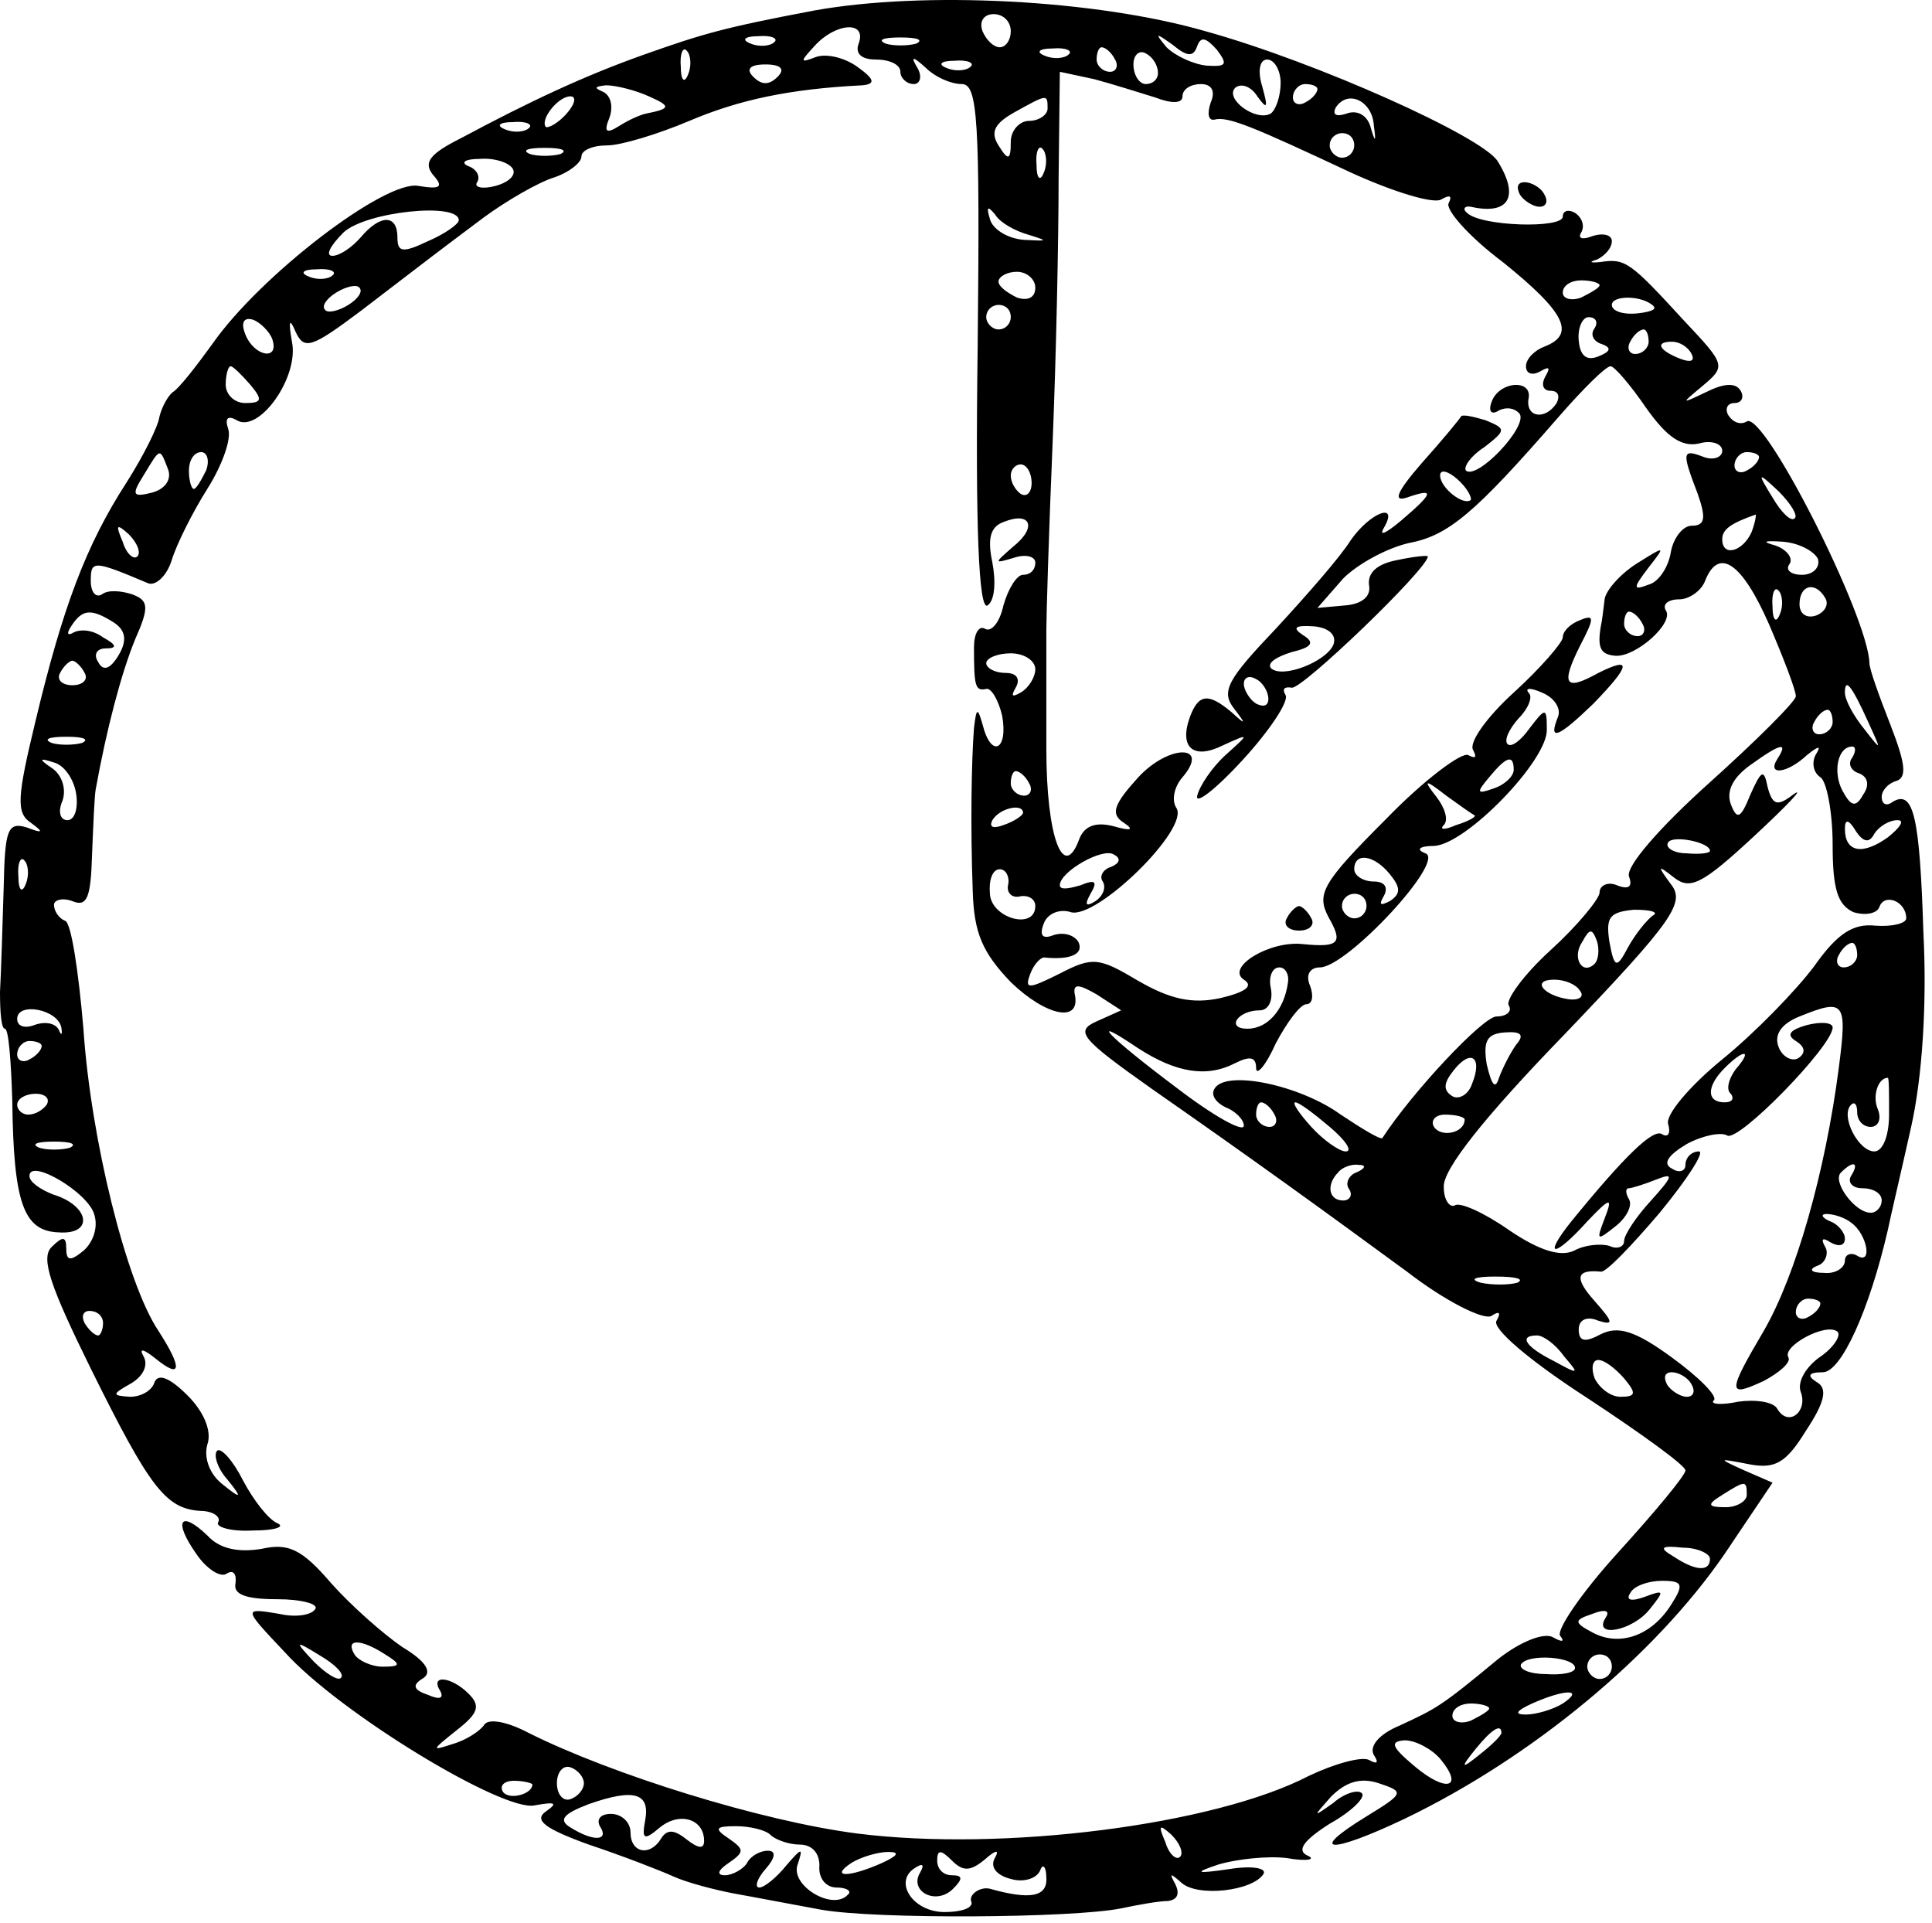 <svg width="210" height="209" viewBox="0 0 210 209" fill="none" xmlns="http://www.w3.org/2000/svg">
<path d="M88.533 1.137C78.667 3.003 76.4 3.67 70 5.936C63.6 8.203 57.6 11.003 50.133 15.003C46.667 16.736 46 17.67 47.067 19.003C48.267 20.337 47.867 20.603 45.467 20.203C41.867 19.537 28.267 29.936 23.067 37.403C21.333 39.803 19.467 42.203 18.8 42.603C18.267 43.003 17.6 44.203 17.333 45.27C17.2 46.337 15.6 49.536 13.733 52.47C9.333 59.27 6.8 66.07 3.867 78.337C1.867 86.603 1.733 88.337 3.333 89.403C4.8 90.47 4.667 90.603 2.933 89.936C0.8 89.27 0.533 90.203 0.4 96.47C0.267 100.47 0.133 105.537 0 107.803C0 109.937 0.133 111.803 0.533 111.803C0.933 111.803 1.2 115.27 1.333 119.537C1.467 130.737 2.533 133.803 6.4 133.937C10.267 134.203 9.733 131.003 5.733 129.803C4.4 129.27 3.2 128.47 3.2 127.803C3.2 125.803 9.733 129.67 10.267 132.07C10.667 133.403 10.133 135.003 9.067 135.937C7.6 137.137 7.2 137.003 7.2 135.67C7.2 134.337 6.8 134.337 5.6 135.537C4.4 136.737 5.467 139.803 9.867 148.737C16.267 161.67 18 163.937 21.733 164.203C23.2 164.203 24 164.87 23.733 165.403C23.333 165.937 25.067 166.47 27.467 166.337C29.867 166.337 31.067 165.937 30.133 165.537C29.2 165.137 27.6 163.137 26.4 160.87C25.333 158.737 24 157.27 23.6 157.67C23.2 158.07 23.6 159.537 24.667 160.737C26.4 162.87 26.267 163.003 24.133 161.27C22.8 160.203 22.133 158.47 22.533 157.003C23.067 155.537 22.133 153.403 20.4 151.67C18.4 149.67 17.2 149.27 16.8 150.203C16.533 151.137 15.333 151.803 14.133 151.803C12.133 151.67 12.133 151.537 14.267 150.337C15.6 149.537 16.133 148.337 15.6 147.403C15.067 146.47 15.6 146.603 16.933 147.67C19.733 149.937 19.867 148.737 17.2 144.603C13.733 139.403 9.867 123.803 9.067 111.803C8.533 105.537 7.733 100.203 7.067 100.07C6.4 99.803 5.867 99.003 5.867 98.337C5.867 97.803 6.8 97.537 7.867 97.936C9.467 98.603 9.867 97.537 10 93.003C10.133 89.803 10.267 86.47 10.4 85.803C11.6 79.136 13.2 73.136 14.667 69.537C16.267 65.936 16.133 65.27 14.4 64.603C13.2 64.203 11.733 64.07 11.067 64.603C10.4 65.003 9.867 64.337 9.867 63.136C9.867 60.87 10.133 60.87 16.133 63.403C16.933 63.67 18.133 62.603 18.667 60.87C19.2 59.136 20.933 55.67 22.533 53.136C24.133 50.603 25.2 47.67 24.8 46.603C24.4 45.403 24.8 45.136 25.733 45.67C28.133 47.136 32.533 41.003 31.733 37.136C31.333 34.87 31.467 34.47 32.133 36.07C33.067 38.07 33.867 37.803 39.2 33.803C47.2 27.67 47.2 27.67 52.533 23.67C55.067 21.803 58.533 19.803 60.267 19.27C61.867 18.736 63.2 17.67 63.2 17.003C63.2 16.337 64.4 15.803 66 15.803C67.467 15.803 71.467 14.603 74.933 13.136C80.267 10.87 85.733 9.67 93.733 9.27C95.2 9.136 95.067 8.603 93.2 7.27C91.733 6.203 89.733 5.803 88.667 6.203C86.933 6.87 86.933 6.737 88.533 5.003C90.8 2.47 94.267 2.203 93.333 4.737C92.933 5.803 93.6 6.47 95.2 6.47C96.667 6.47 97.867 7.003 97.867 7.803C97.867 8.47 98.533 9.136 99.333 9.136C100 9.136 100.267 8.336 99.733 7.403C98.933 6.07 99.2 6.07 100.667 7.403C101.6 8.336 103.333 9.136 104.533 9.136C106.267 9.136 106.533 12.736 106.267 37.803C106 57.536 106.4 66.337 107.333 65.803C108.133 65.27 108.267 63.27 107.867 61.136C107.333 58.603 107.6 57.27 109.067 56.736C112 55.536 112.8 57.27 110.133 59.403C108 61.27 108 61.27 110.267 60.603C111.467 60.203 112.533 60.47 112.533 61.136C112.533 61.937 112 62.47 111.2 62.47C110.533 62.47 109.6 63.937 109.067 65.803C108.667 67.67 107.733 68.737 107.067 68.337C106.4 67.936 105.867 68.87 105.867 70.337C105.867 74.603 106 75.136 107.2 74.87C107.733 74.737 108.533 76.07 108.933 77.803C109.6 81.537 107.733 82.47 106.8 78.737C106.267 76.87 106.133 76.87 105.867 79.136C105.6 82.603 105.467 89.67 105.733 96.87C105.867 101.403 106.8 103.537 109.867 106.737C113.733 110.47 117.6 111.27 116.8 107.937C116.667 106.87 117.333 107.003 119.2 108.07L121.867 109.803L119.2 111.003C116.8 112.07 117.467 112.87 125.2 118.337C136.667 126.337 143.467 131.27 152.933 138.203C157.067 141.403 161.333 143.537 162.133 143.003C162.933 142.47 163.2 142.603 162.667 143.537C162.133 144.337 166.133 147.803 172.533 151.937C178.4 155.803 183.2 159.27 183.2 159.803C183.2 160.337 179.867 164.337 175.867 168.737C171.867 173.137 169.067 177.27 169.6 177.803C170.133 178.47 169.733 178.47 168.8 177.937C167.867 177.403 165.333 178.337 162.8 180.337C156.533 185.537 156.133 185.67 152.133 187.537C149.867 188.47 148.8 189.803 149.333 190.737C149.867 191.537 149.733 191.803 148.8 191.27C148 190.87 145.067 191.67 142.267 193.003C132 198.336 109.067 201.27 93.2 199.27C82.8 197.936 66.533 192.87 57.467 188.337C55.2 187.137 53.2 186.737 52.667 187.403C52.267 188.07 50.667 189.137 49.2 189.537C46.8 190.337 46.933 190.203 49.6 188.07C52 186.203 52.267 185.403 50.933 184.07C49.067 182.203 46.667 181.937 47.867 183.803C48.267 184.603 47.733 184.737 46.533 184.203C44.933 183.67 44.8 183.137 45.867 182.47C47.067 181.803 46.4 180.603 43.733 179.003C41.6 177.537 38.133 174.47 36 172.07C32.8 168.337 31.333 167.67 28.4 168.337C25.867 168.737 23.867 168.337 22.533 166.87C19.6 164.07 18.8 165.27 21.333 168.87C22.4 170.47 24 171.537 24.667 171.003C25.333 170.603 25.733 171.003 25.6 172.07C25.333 173.27 26.667 173.803 30.133 173.803C32.8 173.803 34.667 174.337 34.267 174.87C33.867 175.537 32.133 175.803 30.4 175.403C26.4 174.737 26.4 174.737 30.933 179.537C36.933 186.203 54.8 197.003 58.133 196.203C60.4 195.803 60.667 195.936 59.333 196.87C58 197.803 59.2 198.736 64 200.47C67.6 201.67 71.733 203.27 73.2 203.936C74.667 204.603 77.733 205.403 79.867 205.803C82.133 206.203 86.267 207.003 89.2 207.536C95.067 208.603 116.533 208.47 121.867 207.403C123.733 207.003 126 206.603 126.933 206.603C128 206.47 128.267 205.803 127.733 204.736C127.067 203.536 127.2 203.536 128.4 204.603C130.133 206.203 136.133 205.536 137.333 203.67C137.733 203.003 136 202.736 133.6 203.136C129.867 203.67 129.733 203.536 132.533 202.603C134.4 202.07 137.733 201.67 139.867 201.936C142.133 202.336 143.067 202.07 142.133 201.67C140.933 201.136 141.6 200.07 144.533 198.203C146.933 196.87 148.533 195.27 148 194.87C147.6 194.47 146.133 194.87 144.933 195.936C142.667 197.536 142.667 197.536 144.667 195.27C146.267 193.67 147.867 193.136 149.867 193.803C152.667 194.736 152.667 194.87 148.533 197.403C142 201.403 144.533 201.536 152.667 197.67C166.533 191.003 179.867 179.937 187.467 168.87L192.667 161.137L189.6 159.803C186.667 158.47 186.667 158.47 190.133 159.137C192.933 159.67 194.133 159.003 196.267 155.537C198.4 152.337 198.667 150.87 197.467 150.203C196.4 149.537 196.533 149.137 198.133 149.137C200.133 149.137 203.2 142.337 205.2 133.67C205.467 132.337 206.667 127.27 207.733 122.47C208.933 117.137 209.467 109.137 209.067 101.403C208.667 88.737 208 85.803 205.733 87.136C205.067 87.67 204.533 87.403 204.533 86.603C204.533 85.936 205.2 85.136 206.133 84.87C207.333 84.47 207.067 82.87 205.467 78.737C204.267 75.67 203.2 72.737 203.2 72.07C203.067 67.003 191.733 44.603 189.867 45.803C189.2 46.203 188.4 45.937 187.867 45.136C187.467 44.47 187.733 43.803 188.533 43.803C189.333 43.803 189.6 43.136 189.2 42.47C188.667 41.536 187.333 41.67 185.467 42.603C182.667 43.937 182.667 43.937 185.067 41.937C187.6 39.803 187.6 39.67 183.067 34.87C177.2 28.47 176.667 28.07 174 28.47C172.8 28.603 172.667 28.47 173.6 28.203C174.4 27.803 175.2 27.003 175.2 26.203C175.2 25.537 174.267 25.27 173.067 25.67C172 26.07 171.467 25.936 171.867 25.27C172.267 24.603 172 23.67 171.2 23.137C170.533 22.736 169.867 22.87 169.867 23.537C169.867 24.87 160.933 24.603 159.467 23.137C158.933 22.736 159.2 22.337 159.867 22.47C164 23.403 165.2 21.403 162.8 17.537C161.2 14.87 143.067 6.737 131.067 3.403C119.067 -0.063 100.4 -0.997 88.533 1.137ZM109.867 3.403C109.867 4.337 109.333 5.136 108.667 5.136C108 5.136 107.2 4.337 106.8 3.403C106.4 2.337 106.933 1.536 108 1.536C109.067 1.536 109.867 2.337 109.867 3.403ZM84.133 4.603C83.733 5.003 82.533 5.136 81.6 4.737C80.533 4.337 80.933 3.937 82.4 3.937C83.867 3.803 84.667 4.203 84.133 4.603ZM99.6 4.737C98.667 5.003 97.067 5.003 96.267 4.737C95.333 4.337 96 4.07 97.867 4.07C99.733 4.07 100.4 4.337 99.6 4.737ZM130.133 5.003C130.533 3.937 131.067 4.07 132.267 5.403C133.467 7.003 133.333 7.27 131.2 7.136C129.733 7.003 127.733 6.07 126.8 5.136C125.467 3.537 125.6 3.537 127.467 4.87C129.067 6.203 129.733 6.203 130.133 5.003ZM74.8 8.07C74.4 9.136 74 8.736 74 7.27C73.867 5.803 74.267 5.003 74.667 5.537C75.067 5.936 75.2 7.136 74.8 8.07ZM116.133 5.936C115.733 6.337 114.533 6.47 113.6 6.07C112.533 5.67 112.933 5.27 114.4 5.27C115.867 5.136 116.667 5.537 116.133 5.936ZM121.2 6.47C121.6 7.136 121.333 7.803 120.667 7.803C119.867 7.803 119.2 7.136 119.2 6.47C119.2 5.67 119.467 5.136 119.733 5.136C120.133 5.136 120.8 5.67 121.2 6.47ZM125.867 7.936C125.867 8.603 125.333 9.136 124.533 9.136C123.867 9.136 123.2 8.203 123.2 7.003C123.2 5.936 123.867 5.403 124.533 5.803C125.333 6.203 125.867 7.136 125.867 7.936ZM84.533 8.336C83.6 9.27 82.8 9.27 81.867 8.336C81.067 7.537 81.467 7.003 83.2 7.003C84.933 7.003 85.333 7.537 84.533 8.336ZM105.467 7.27C105.067 7.67 103.867 7.803 102.933 7.403C101.867 7.003 102.267 6.603 103.733 6.603C105.2 6.47 106 6.87 105.467 7.27ZM139.2 9.003C139.2 10.47 138.667 11.937 138.133 12.336C136.533 13.27 133.067 10.736 134.267 9.537C134.933 9.003 136 9.403 136.667 10.47C137.733 11.937 137.867 11.803 137.2 9.403C136.667 7.67 136.933 6.47 137.733 6.47C138.533 6.47 139.2 7.67 139.2 9.003ZM125.6 10.603C127.333 11.27 128.533 11.27 128.533 10.47C128.533 9.67 129.467 9.136 130.533 9.136C131.733 9.136 132.133 9.937 131.6 11.136C131.2 12.336 131.333 13.136 132 13.003C133.467 12.603 136.267 13.803 146.8 18.736C151.467 20.87 155.867 22.203 156.667 21.67C157.6 21.137 157.867 21.27 157.467 22.07C157.067 22.736 159.6 25.67 163.333 28.47C170.133 33.937 171.333 36.337 167.867 37.67C166.8 38.07 165.867 39.003 165.867 39.803C165.867 40.603 166.533 40.87 167.467 40.337C168.4 39.803 168.533 39.937 168 40.87C167.467 41.803 167.733 42.47 168.533 42.47C169.333 42.47 169.6 43.003 169.2 43.803C168 45.67 165.867 45.403 166.133 43.403C166.667 41.136 162.933 41.403 162.133 43.67C161.733 44.736 162.133 45.136 162.933 44.603C163.733 44.203 164.667 44.337 165.2 45.003C166 46.47 160.533 52.203 159.333 51.136C159.067 50.736 159.867 49.536 161.333 48.603C163.733 46.736 163.733 46.603 161.467 45.67C160.133 45.27 158.933 45.003 158.8 45.27C158.667 45.536 156.8 47.803 154.533 50.337C151.867 53.403 151.333 54.603 152.933 54.07C156 53.003 155.867 53.536 152.267 56.603C150.667 57.937 149.867 58.337 150.4 57.403C152.133 54.47 148.933 55.67 146.8 58.736C145.733 60.47 142 64.737 138.667 68.337C133.467 73.803 132.667 75.136 134.133 77.003C135.467 78.737 135.467 78.87 133.867 77.403C131.333 75.27 130.267 75.403 129.333 77.936C128.133 81.27 129.733 82.603 132.933 81.003C135.867 79.67 135.867 79.67 133.2 82.07C131.733 83.403 130.4 85.403 130.133 86.47C129.867 87.537 132.133 85.803 135.067 82.603C138 79.403 140.133 76.203 139.733 75.537C139.333 74.87 139.6 74.603 140.4 74.737C141.467 75.003 155.2 61.803 155.2 60.47C155.2 60.337 153.733 60.47 151.867 60.87C149.733 61.27 148.667 62.203 148.8 63.536C149.067 64.737 148.133 65.67 146.133 65.803L143.2 66.07L146 62.87C147.6 61.27 150.8 59.536 153.2 59.003C157.467 58.203 160.4 55.67 169.333 45.403C172 42.337 174.533 39.803 175.067 39.803C175.467 39.803 177.2 41.803 178.933 44.337C181.2 47.536 182.8 48.603 184.667 48.203C186 47.803 187.2 48.203 187.2 49.003C187.2 49.67 186.267 50.07 185.2 49.67C182.8 48.736 182.8 49.136 184.533 53.67C185.467 56.337 185.333 57.136 183.867 57.136C182.933 57.136 181.867 58.47 181.6 60.07C181.333 61.67 180.267 63.27 179.2 63.536C177.467 64.203 177.467 63.937 179.2 61.67C181.067 59.27 181.067 59.27 177.867 61.27C176 62.47 174.4 64.337 174.4 65.27C174.267 66.337 174.133 67.537 174 68.07C173.6 70.47 174 71.136 175.6 71.27C177.867 71.403 182 67.67 181.067 66.337C180.667 65.67 181.333 65.136 182.533 65.136C183.6 65.136 184.933 64.203 185.333 63.136C186.8 59.403 189.333 61.136 192.267 67.803C193.867 71.537 195.2 75.003 195.2 75.67C195.2 76.203 190.933 80.47 185.733 85.136C180.4 89.936 176.667 94.203 177.067 95.27C177.467 96.337 177.067 96.737 175.733 96.203C174.8 95.803 173.867 96.203 173.867 97.003C173.867 97.67 171.467 100.603 168.533 103.27C165.6 105.937 163.6 108.737 164 109.27C164.4 109.937 163.733 110.47 162.667 110.47C161.2 110.47 153.467 118.737 150.267 123.67C150.133 123.937 148.133 122.737 145.733 121.137C141.333 117.937 133.2 116.203 132 118.337C131.6 119.003 132.133 119.803 133.2 120.337C134.267 120.737 135.2 121.67 135.2 122.337C135.2 123.137 131.867 121.27 127.867 118.203C120.4 112.603 118 110.07 123.733 113.937C127.867 116.603 131.2 117.137 134.267 115.537C135.867 114.737 136.533 114.87 136.533 116.07C136.533 117.003 137.6 115.803 138.667 113.403C139.867 111.137 141.333 109.137 142 109.137C142.667 109.137 142.8 108.203 142.4 107.137C141.867 105.937 142.4 105.137 143.467 105.137C146.4 105.137 157.2 93.537 154.933 92.737C153.867 92.337 154.267 91.936 155.867 91.936C159.333 91.803 168.267 82.603 168.133 79.27C168.133 76.87 168 76.87 166.267 79.136C165.333 80.47 164.267 81.27 163.867 80.87C163.467 80.47 164 79.27 165.067 78.07C166.133 77.003 166.667 75.67 166.133 75.27C165.733 74.737 166.4 74.737 167.6 75.27C168.933 75.803 169.733 77.003 169.333 77.936C168.267 80.603 169.333 80.203 173.2 76.47C177.2 72.337 177.467 71.27 173.733 73.136C170.133 75.136 169.6 74.47 171.733 70.203C173.333 67.136 173.333 66.737 171.733 67.403C170.667 67.803 169.867 68.603 169.867 69.27C169.867 69.803 167.467 72.603 164.533 75.27C161.6 77.936 159.6 80.737 160.133 81.537C160.533 82.337 160.4 82.47 159.6 82.07C158.933 81.67 154.8 84.737 150.667 89.003C143.733 95.936 143.067 97.136 144.4 99.67C146 102.47 145.6 103.003 141.6 102.603C138 102.203 133.2 105.137 135.2 106.47C136.267 107.137 135.467 107.803 132.667 108.47C129.6 109.137 127.2 108.603 123.733 106.603C119.467 104.07 118.8 103.937 115.2 105.803C111.733 107.537 111.333 107.537 112 105.803C112.4 104.737 113.2 103.937 113.6 104.07C116.4 104.337 117.867 103.67 117.2 102.337C116.667 101.537 115.467 101.27 114.4 101.67C113.333 102.07 112.933 101.67 113.467 100.337C113.867 99.27 115.2 98.737 116.4 99.136C119.2 99.936 129.333 90.07 127.867 87.803C127.333 87.003 127.6 85.537 128.533 84.47C131.6 80.87 127.067 80.87 123.733 84.47C121.067 87.403 120.667 88.47 122.133 89.403C123.333 90.203 122.933 90.337 121.067 89.803C119.067 89.27 117.867 89.803 117.333 91.136C115.6 95.936 113.733 91.003 113.733 81.403C113.733 75.803 113.733 69.936 113.733 68.47C113.733 67.003 114 57.937 114.4 48.47C114.8 38.87 115.067 25.936 115.067 19.403L115.2 7.803L118.933 8.603C120.933 9.136 123.867 10.07 125.6 10.603ZM70.533 10.47C72.933 11.537 72.933 11.803 70.267 12.336C69.6 12.47 68.4 13.003 67.333 13.67C65.867 14.603 65.6 14.336 66.267 12.736C66.667 11.537 66.4 10.336 65.467 9.937C64.533 9.537 64.667 9.403 65.867 9.27C66.933 9.27 69.067 9.803 70.533 10.47ZM143.2 9.67C143.2 10.07 142.667 10.736 141.867 11.136C141.2 11.537 140.533 11.27 140.533 10.603C140.533 9.803 141.2 9.136 141.867 9.136C142.667 9.136 143.2 9.403 143.2 9.67ZM61.6 12.336C60.667 13.403 59.6 13.937 59.333 13.803C58.667 13.003 60.667 10.47 62 10.47C62.667 10.47 62.533 11.27 61.6 12.336ZM113.867 11.803C113.867 12.47 112.933 13.136 111.867 13.136C110.8 13.136 109.867 14.203 109.867 15.403C109.867 17.403 109.6 17.537 108.533 15.803C107.6 14.336 108.133 13.403 110.267 12.203C113.867 10.203 113.867 10.203 113.867 11.803ZM149.333 13.67C149.6 15.537 149.467 15.537 148.933 13.67C148.533 12.47 147.467 11.937 146.4 12.336C145.2 12.736 144.8 12.47 145.2 11.67C146.533 9.67 149.2 11.003 149.333 13.67ZM57.467 13.937C57.067 14.336 55.867 14.47 54.933 14.07C53.867 13.67 54.267 13.27 55.733 13.27C57.2 13.136 58 13.537 57.467 13.937ZM147.2 15.803C147.2 16.47 146.667 17.137 145.867 17.137C145.2 17.137 144.533 16.47 144.533 15.803C144.533 15.003 145.2 14.47 145.867 14.47C146.667 14.47 147.2 15.003 147.2 15.803ZM60.933 16.736C60 17.003 58.4 17.003 57.6 16.736C56.667 16.337 57.333 16.07 59.2 16.07C61.067 16.07 61.733 16.337 60.933 16.736ZM113.467 18.736C113.067 19.803 112.667 19.403 112.667 17.936C112.533 16.47 112.933 15.67 113.333 16.203C113.733 16.603 113.867 17.803 113.467 18.736ZM55.733 18.337C56.133 19.003 55.333 19.803 53.867 20.203C52.4 20.603 51.467 20.337 51.867 19.803C52.267 19.137 51.733 18.337 50.933 18.07C50 17.67 50.533 17.27 52.133 17.27C53.733 17.137 55.333 17.67 55.733 18.337ZM49.867 23.936C49.867 24.337 48.4 25.403 46.533 26.203C43.733 27.537 43.2 27.403 43.2 25.803C43.2 23.27 41.333 23.27 39.2 25.803C38.267 26.87 36.933 27.803 36.133 27.803C35.333 27.803 35.867 26.736 37.333 25.27C39.733 23.003 49.867 21.936 49.867 23.936ZM111.867 25.537C114 26.203 113.867 26.203 111.333 26.07C109.467 25.936 107.867 24.87 107.6 23.803C107.2 22.47 107.333 22.337 108.133 23.27C108.667 24.203 110.4 25.137 111.867 25.537ZM36.133 29.936C35.733 30.337 34.533 30.47 33.6 30.07C32.533 29.67 32.933 29.27 34.4 29.27C35.867 29.137 36.667 29.537 36.133 29.936ZM112.533 31.27C112.533 32.337 111.733 32.736 110.533 32.337C109.467 31.803 108.533 31.137 108.533 30.603C108.533 30.07 109.467 29.537 110.533 29.537C111.6 29.537 112.533 30.337 112.533 31.27ZM37.867 33.136C36.8 33.803 35.6 34.07 35.333 33.67C34.933 33.27 35.467 32.47 36.533 31.803C37.6 31.137 38.8 30.87 39.067 31.27C39.467 31.67 38.933 32.47 37.867 33.136ZM173.867 31.003C173.867 31.27 172.933 31.803 171.867 32.337C170.8 32.736 169.867 32.47 169.867 31.803C169.867 31.003 170.8 30.47 171.867 30.47C172.933 30.47 173.867 30.736 173.867 31.003ZM179.733 33.27C180.133 33.67 179.2 33.937 177.867 34.07C176.4 34.203 175.2 33.803 175.2 33.136C175.2 32.07 178.533 32.07 179.733 33.27ZM109.867 34.47C109.867 35.136 109.333 35.803 108.533 35.803C107.867 35.803 107.2 35.136 107.2 34.47C107.2 33.67 107.867 33.136 108.533 33.136C109.333 33.136 109.867 33.67 109.867 34.47ZM29.6 36.87C30.4 39.27 27.6 38.736 26.667 36.337C26.133 35.003 26.533 34.47 27.467 34.736C28.267 35.003 29.333 36.07 29.6 36.87ZM173.333 35.67C172.8 36.337 173.2 37.136 174.133 37.403C175.2 37.803 175.067 38.203 173.733 38.736C172.4 39.27 171.733 38.603 171.6 37.003C171.467 35.67 172 34.47 172.667 34.47C173.467 34.47 173.733 35.003 173.333 35.67ZM179.2 37.136C179.2 37.803 178.533 38.47 177.733 38.47C177.067 38.47 176.8 37.803 177.2 37.136C177.6 36.337 178.267 35.803 178.667 35.803C178.933 35.803 179.2 36.337 179.2 37.136ZM183.867 38.47C184.267 39.27 183.733 39.403 182.667 39.003C180.267 38.07 179.867 37.136 181.733 37.136C182.533 37.136 183.467 37.67 183.867 38.47ZM27.2 41.803C28.533 43.403 28.533 43.803 26.667 43.803C25.467 43.803 24.533 42.87 24.533 41.803C24.533 40.736 24.8 39.803 25.067 39.803C25.333 39.803 26.267 40.736 27.2 41.803ZM18.267 51.003C18.667 52.07 18 53.136 16.533 53.536C14.4 54.07 14.267 53.803 15.6 51.67C17.467 48.603 17.333 48.603 18.267 51.003ZM22.4 51.136C21.867 52.203 21.333 53.136 21.067 53.136C20.8 53.136 20.533 52.203 20.533 51.136C20.533 50.07 21.067 49.136 21.867 49.136C22.533 49.136 22.8 50.07 22.4 51.136ZM191.2 49.67C191.2 50.07 190.667 50.736 189.867 51.136C189.2 51.536 188.533 51.27 188.533 50.603C188.533 49.803 189.2 49.136 189.867 49.136C190.667 49.136 191.2 49.403 191.2 49.67ZM112.133 52.47C112.133 53.536 111.6 54.07 110.933 53.67C110.4 53.27 109.867 52.47 109.867 51.67C109.867 51.003 110.4 50.47 110.933 50.47C111.6 50.47 112.133 51.403 112.133 52.47ZM159.867 54.337C159.067 55.003 156.533 53.003 156.533 51.67C156.533 51.003 157.333 51.136 158.4 52.07C159.467 53.003 160 54.07 159.867 54.337ZM195.067 56.337C194.667 56.736 193.6 55.67 192.667 54.07C190.933 51.27 191.067 51.27 193.333 53.403C194.667 54.736 195.467 56.07 195.067 56.337ZM190.4 57.803C189.467 59.937 187.2 60.603 187.2 58.603C187.2 57.536 188.133 56.87 190.8 55.937C190.933 55.803 190.8 56.736 190.4 57.803ZM14.933 60.47C14.533 60.87 13.733 60.203 13.333 58.87C12.533 57.003 12.667 56.87 14 58.07C14.933 59.003 15.333 60.07 14.933 60.47ZM197.6 60.736C197.867 61.67 197.067 62.47 195.867 62.47C194.667 62.47 194 61.937 194.533 61.27C194.933 60.603 194.133 59.67 192.933 59.27C191.467 58.87 191.733 58.736 193.733 58.87C195.6 59.003 197.2 59.937 197.6 60.736ZM193.467 66.737C193.067 67.803 192.667 67.403 192.667 65.936C192.533 64.47 192.933 63.67 193.333 64.203C193.733 64.603 193.867 65.803 193.467 66.737ZM198.4 65.003C198.8 65.67 198.4 66.47 197.467 66.87C196.4 67.27 195.6 66.737 195.6 65.67C195.6 63.536 197.333 63.136 198.4 65.003ZM12.4 67.67C13.6 68.47 13.867 69.537 12.933 71.136C12 72.737 11.2 73.003 10.667 71.936C10.133 71.136 10.533 70.47 11.467 70.47C12.8 70.47 12.667 70.07 11.2 69.27C10.133 68.47 8.8 68.337 8 68.737C7.333 69.136 7.2 68.87 7.733 68.07C8.933 66.203 9.867 66.07 12.4 67.67ZM178.533 67.803C178.933 68.47 178.667 69.136 178 69.136C177.2 69.136 176.533 68.47 176.533 67.803C176.533 67.003 176.8 66.47 177.067 66.47C177.467 66.47 178.133 67.003 178.533 67.803ZM144.933 70.07C144.133 71.936 139.333 73.803 138.133 72.603C137.733 72.07 138.667 71.403 140.4 70.87C142.667 70.337 142.933 69.803 141.6 69.003C140.4 68.203 140.8 67.936 142.8 68.07C144.4 68.203 145.333 69.003 144.933 70.07ZM112.533 72.737C112.533 73.537 111.867 74.737 110.933 75.27C110 75.803 109.867 75.67 110.4 74.737C110.933 73.803 110.533 73.136 109.333 73.136C108.133 73.136 107.2 72.603 107.2 72.07C107.2 71.537 108.4 71.003 109.867 71.003C111.333 71.003 112.533 71.803 112.533 72.737ZM9.2 73.136C9.6 73.803 9.067 74.47 7.867 74.47C6.667 74.47 6.133 73.803 6.533 73.136C6.933 72.337 7.6 71.803 7.867 71.803C8.133 71.803 8.8 72.337 9.2 73.136ZM137.867 75.936C137.867 76.737 137.333 76.87 136.533 76.47C135.867 76.07 135.2 75.003 135.2 74.337C135.2 73.537 135.867 73.403 136.533 73.803C137.333 74.203 137.867 75.27 137.867 75.936ZM203.067 78.47C204.533 81.67 204.533 81.67 202.667 79.27C201.467 77.803 200.533 76.07 200.533 75.27C200.533 73.67 201.2 74.337 203.067 78.47ZM199.2 78.47C199.2 79.136 198.533 79.803 197.733 79.803C197.067 79.803 196.8 79.136 197.2 78.47C197.6 77.67 198.267 77.136 198.667 77.136C198.933 77.136 199.2 77.67 199.2 78.47ZM8.933 80.737C8 81.003 6.4 81.003 5.6 80.737C4.667 80.337 5.333 80.07 7.2 80.07C9.067 80.07 9.733 80.337 8.933 80.737ZM193.2 82.47C192 84.337 194.267 84.07 196.4 82.07C197.733 81.003 198 81.003 197.333 82.07C196.933 82.87 197.067 83.936 197.867 84.47C198.533 84.87 199.2 88.203 199.2 91.803C199.2 96.603 199.733 98.337 201.467 99.136C202.8 99.537 204 99.27 204.267 98.603C204.8 97.003 207.2 97.936 207.2 99.803C207.2 100.337 205.733 100.737 203.867 100.603C201.467 100.337 199.733 101.403 197.2 105.003C195.2 107.67 190.8 112.203 187.2 115.137C183.6 118.07 180.933 121.27 181.333 122.203C181.6 123.137 181.333 123.67 180.667 123.27C179.733 122.603 176.667 125.537 170.8 132.737C167.6 136.737 168.933 136.737 172.533 132.737C175.067 130.07 175.333 130.07 174.4 132.47C173.467 134.87 173.6 134.87 175.6 133.27C176.8 132.337 177.467 131.003 177.067 130.337C176.667 129.67 176.667 129.137 177.067 129.137C177.333 129.137 178.667 128.737 180 128.203C182 127.403 181.867 127.803 179.467 130.47C177.867 132.203 176.533 134.203 176.533 134.87C176.533 135.537 175.733 135.803 174.933 135.403C174 135.137 172.267 135.27 171.067 135.937C169.6 136.603 167.333 135.937 164 133.67C161.333 131.803 158.667 130.603 158.133 131.003C157.6 131.27 156.933 130.47 156.933 129.003C156.8 127.137 161.333 121.403 170.133 112.337C182 99.936 183.2 98.07 181.6 96.07C180.133 94.07 180.133 93.936 182 95.403C183.733 96.737 185.067 96.07 190.667 90.87C194.267 87.537 196.267 85.403 194.933 86.337C193.2 87.67 192.667 87.537 192.133 85.537C191.733 83.537 191.467 83.67 190.267 86.337C189.2 89.003 188.8 89.136 188.133 87.403C187.6 85.936 188.4 84.47 190.267 83.136C193.6 80.737 194.4 80.603 193.2 82.47ZM201.333 82.337C200.8 83.003 201.2 83.803 202.133 84.07C203.067 84.47 203.2 85.403 202.533 86.337C201.733 87.803 201.2 87.67 200.267 85.936C199.2 83.936 199.733 81.136 201.333 81.136C201.733 81.136 201.733 81.67 201.333 82.337ZM8.267 86.203C8.533 87.803 8.133 89.136 7.333 89.136C6.533 89.136 6.267 88.203 6.8 87.003C7.2 85.803 6.8 84.337 5.733 83.537C4.133 82.47 4.267 82.337 5.867 82.87C6.933 83.136 8 84.603 8.267 86.203ZM164.533 83.67C164.533 84.337 163.6 85.27 162.4 85.67C160.533 86.337 160.4 86.203 161.867 84.47C163.733 82.203 164.533 81.936 164.533 83.67ZM111.867 85.136C112.267 85.803 112 86.47 111.333 86.47C110.533 86.47 109.867 85.803 109.867 85.136C109.867 84.337 110.133 83.803 110.4 83.803C110.8 83.803 111.467 84.337 111.867 85.136ZM160.267 88.603C160.533 88.737 159.6 89.27 158.267 89.67C157.067 90.203 156.4 90.203 156.933 89.67C157.467 89.136 157.067 87.803 156.133 86.603C154.667 84.737 154.8 84.603 157.2 86.47C158.667 87.537 160 88.47 160.267 88.603ZM111.2 88.337C111.2 88.603 110.267 89.27 109.067 89.67C108 90.07 107.467 89.936 107.867 89.136C108.667 87.803 111.2 87.27 111.2 88.337ZM203.733 90.603C204.267 89.803 205.333 89.136 206.267 89.136C207.067 89.136 206.533 89.936 205.2 91.003C202.4 93.003 200.533 92.603 200.533 90.07C200.533 89.003 200.933 89.003 201.733 90.337C202.533 91.537 203.2 91.67 203.733 90.603ZM185.867 92.47C185.867 92.737 184.667 92.87 183.333 92.737C181.867 92.737 180.933 92.07 181.333 91.537C181.867 90.737 185.867 91.537 185.867 92.47ZM120.8 94.203C119.867 94.47 119.467 95.27 119.867 95.803C120.267 96.47 119.867 97.403 119.067 97.936C118 98.603 117.867 98.337 118.533 97.136C119.333 95.803 119.067 95.537 117.467 96.203C116.133 96.603 115.2 96.737 115.2 96.203C115.2 94.737 119.867 92.07 121.067 92.87C121.867 93.27 121.733 93.803 120.8 94.203ZM2.8 96.07C2.4 97.136 2 96.737 2 95.27C1.867 93.803 2.267 93.003 2.667 93.537C3.067 93.936 3.2 95.136 2.8 96.07ZM151.067 95.003C152.267 96.47 152.267 97.136 151.067 97.936C150 98.47 149.867 98.337 150.4 97.403C150.933 96.47 150.533 95.803 149.333 95.803C148.133 95.803 147.2 95.136 147.2 94.47C147.2 92.603 149.333 92.87 151.067 95.003ZM109.6 96.07C109.333 97.003 110 97.67 110.933 97.403C111.733 97.27 112.533 97.67 112.533 98.47C112.533 101.137 107.733 99.803 107.6 97.136C107.467 95.67 107.867 94.47 108.667 94.47C109.333 94.47 109.733 95.27 109.6 96.07ZM148.533 98.47C148.533 99.136 148 99.803 147.2 99.803C146.533 99.803 145.867 99.136 145.867 98.47C145.867 97.67 146.533 97.136 147.2 97.136C148 97.136 148.533 97.67 148.533 98.47ZM179.6 99.537C178.933 100.07 177.733 101.537 176.933 103.003C175.733 105.27 175.467 105.27 174.933 102.337C174.533 99.67 174.933 99.136 177.6 98.87C179.467 98.87 180.4 99.136 179.6 99.537ZM173.333 104.737C172 106.07 170.8 104.07 172 102.337C172.8 100.87 173.067 100.87 173.6 102.337C173.867 103.27 173.733 104.337 173.333 104.737ZM201.867 103.803C201.867 104.47 201.2 105.137 200.4 105.137C199.733 105.137 199.467 104.47 199.867 103.803C200.267 103.003 200.933 102.47 201.333 102.47C201.6 102.47 201.867 103.003 201.867 103.803ZM140 106.737C139.6 109.803 137.733 111.803 135.6 111.803C133.2 111.803 134.533 109.803 136.933 109.803C137.867 109.803 138.4 108.737 138.133 107.403C137.867 106.203 138.267 105.137 139.067 105.137C139.733 105.137 140.133 105.937 140 106.737ZM171.733 107.67C172.267 108.337 171.6 108.737 170.533 108.603C167.733 108.203 166.4 106.47 168.933 106.47C170.133 106.47 171.333 107.003 171.733 107.67ZM6.667 111.67C6.8 112.47 6.667 112.603 6.4 111.937C6 111.137 4.8 111.003 3.733 111.403C2.667 111.803 1.867 111.537 1.867 110.737C1.867 108.87 6.267 109.67 6.667 111.67ZM199.867 116.07C198.4 127.403 195.2 138.603 191.733 144.603C187.733 151.403 187.733 151.937 191.733 150.07C193.467 149.137 194.667 148.07 194.4 147.537C193.6 146.337 198.533 143.67 199.733 144.737C200.133 145.137 199.333 146.47 197.733 147.537C196.267 148.603 195.333 150.203 195.733 151.27C196.533 153.403 194.4 155.137 193.2 153.137C192.8 152.337 190.8 152.07 188.933 152.337C187.067 152.737 185.867 152.603 186.267 152.203C186.8 151.803 184.667 149.67 181.733 147.537C177.733 144.603 175.867 144.07 174 145.003C172.267 145.937 171.6 145.803 171.6 144.47C171.6 143.403 172.533 143.003 173.733 143.537C175.467 144.07 175.333 143.67 173.333 141.403C171.067 138.87 171.333 137.937 174 138.203C174.533 138.337 177.333 135.403 180.4 131.803C183.467 128.07 185.333 125.137 184.667 125.137C183.867 125.137 183.2 125.803 183.2 126.603C183.2 127.27 182.533 127.537 181.733 127.003C180.667 126.47 181.333 125.537 183.333 124.337C185.067 123.403 187.067 123.003 187.733 123.403C188.933 124.203 199.2 113.67 199.2 111.67C199.2 111.137 198 111.003 196.4 111.403C194.533 111.937 194.133 112.47 195.2 113.137C196.267 113.803 196.267 114.47 195.467 115.003C194.8 115.403 193.733 114.87 193.333 113.803C192.8 112.47 193.6 111.27 195.6 110.47C200.533 108.47 200.8 108.87 199.867 116.07ZM164.8 113.537C164.133 114.47 163.333 116.07 162.933 117.137C162.533 118.47 162.133 117.937 161.6 115.67C161.2 113.137 161.6 112.337 163.6 112.203C165.333 112.07 165.733 112.47 164.8 113.537ZM4.533 113.67C4.533 114.07 4 114.737 3.2 115.137C2.533 115.537 1.867 115.27 1.867 114.603C1.867 113.803 2.533 113.137 3.2 113.137C4 113.137 4.533 113.403 4.533 113.67ZM160 117.803C159.6 119.003 158.533 119.537 157.867 119.137C156.8 118.47 156.933 117.67 158 116.337C159.867 113.937 161.2 114.87 160 117.803ZM188.667 116.203C187.867 117.27 187.6 118.47 188.133 118.87C188.533 119.403 188.267 119.803 187.467 119.803C185.467 119.803 185.467 118.07 187.467 116.07C189.6 113.937 190.533 114.07 188.667 116.203ZM205.333 121.137C205.333 123.403 204.667 125.137 203.733 125.137C202 125.137 200 121.27 201.2 120.07C201.6 119.67 201.867 120.07 201.867 120.87C201.867 121.803 202.533 122.47 203.333 122.47C204.133 122.47 204.533 121.67 204.133 120.603C203.467 119.137 204.133 117.137 205.2 117.137C205.333 117.137 205.333 118.87 205.333 121.137ZM5.067 120.07C4.667 120.603 3.867 121.137 3.067 121.137C2.4 121.137 1.867 120.603 1.867 120.07C1.867 119.403 2.8 118.87 3.867 118.87C4.933 118.87 5.467 119.403 5.067 120.07ZM138.533 121.137C138.933 121.803 138.667 122.47 138 122.47C137.2 122.47 136.533 121.803 136.533 121.137C136.533 120.337 136.8 119.803 137.067 119.803C137.467 119.803 138.133 120.337 138.533 121.137ZM144.533 122.47C146.267 123.937 147.067 125.137 146.267 125.137C145.6 125.137 143.867 123.937 142.533 122.47C141.2 121.003 140.4 119.803 140.8 119.803C141.2 119.803 142.8 121.003 144.533 122.47ZM159.2 121.67C159.2 123.137 156.667 123.67 155.867 122.47C155.467 121.803 156 121.137 157.067 121.137C158.267 121.137 159.2 121.403 159.2 121.67ZM7.6 124.737C6.667 125.003 5.067 125.003 4.267 124.737C3.333 124.337 4 124.07 5.867 124.07C7.733 124.07 8.4 124.337 7.6 124.737ZM147.467 127.403C146.667 127.67 146.133 128.603 146.667 129.27C147.067 129.937 146.667 130.47 146 130.47C144.4 130.47 144.133 128.737 145.467 127.403C145.867 126.87 146.933 126.47 147.733 126.603C148.533 126.603 148.4 127.003 147.467 127.403ZM201.2 127.803C200.8 128.47 201.333 129.137 202.4 129.137C203.6 129.137 204.533 129.67 204.533 130.47C204.533 131.137 204 131.803 203.333 131.803C201.6 131.803 199.067 128.337 200.133 127.403C201.467 126.07 202.133 126.337 201.2 127.803ZM201.2 132.87C202.933 134.07 203.6 137.537 201.867 136.47C201.2 136.07 200.533 136.337 200.533 137.003C200.533 137.803 199.467 138.47 198.267 138.337C196.8 138.337 196.533 137.937 197.6 137.537C198.4 137.27 198.8 136.203 198.4 135.537C197.867 134.603 198.133 134.47 198.933 135.003C199.867 135.537 200.533 135.403 200.533 134.603C200.533 133.937 199.733 133.003 198.933 132.737C198 132.337 197.867 131.937 198.533 131.937C199.333 131.937 200.533 132.337 201.2 132.87ZM164.933 139.403C164 139.67 162.133 139.67 160.933 139.403C159.6 139.003 160.4 138.737 162.533 138.737C164.8 138.737 165.733 139.003 164.933 139.403ZM197.867 141.67C197.867 142.07 197.333 142.737 196.533 143.137C195.867 143.537 195.2 143.27 195.2 142.603C195.2 141.803 195.867 141.137 196.533 141.137C197.333 141.137 197.867 141.403 197.867 141.67ZM11.2 143.803C11.2 144.47 10.933 145.137 10.667 145.137C10.267 145.137 9.6 144.47 9.2 143.803C8.8 143.003 9.067 142.47 9.733 142.47C10.533 142.47 11.2 143.003 11.2 143.803ZM170 147.403C171.733 149.403 171.6 149.403 168.933 147.937C165.733 146.337 165.067 145.137 167.067 145.137C167.733 145.137 169.067 146.07 170 147.403ZM176.533 149.803C177.867 151.403 177.867 151.803 176.133 151.803C175.067 151.803 173.867 150.87 173.333 149.803C172.933 148.737 173.067 147.803 173.733 147.803C174.4 147.803 175.6 148.737 176.533 149.803ZM183.867 150.47C184.267 151.137 184.133 151.803 183.333 151.803C182.667 151.803 181.6 151.137 181.2 150.47C180.8 149.67 180.933 149.137 181.733 149.137C182.4 149.137 183.467 149.67 183.867 150.47ZM189.867 162.47C189.867 163.137 188.8 163.803 187.6 163.803C185.6 163.803 185.467 163.537 187.2 162.47C189.733 160.87 189.867 160.87 189.867 162.47ZM185.867 169.403C185.867 170.87 184.267 170.737 181.867 169.137C180.267 168.203 180.533 167.937 182.933 168.203C184.533 168.203 185.867 168.87 185.867 169.403ZM181.6 174.47C179.467 177.803 176 179.003 173.067 177.403C171.067 176.337 171.067 176.07 173.067 175.403C174.4 174.87 175.067 175.003 174.533 175.803C173.067 178.07 177.467 177.27 179.333 174.87C180.933 172.87 180.933 172.737 178.8 173.537C177.333 174.07 176.667 173.937 177.2 173.137C177.6 172.337 179.2 171.803 180.667 171.803C182.933 171.803 183.067 172.203 181.6 174.47ZM37.067 182.337C36.8 182.737 35.467 181.937 34.133 180.603C32 178.337 32 178.203 34.8 179.937C36.4 180.87 37.467 181.937 37.067 182.337ZM41.867 179.803C43.6 180.87 43.6 181.137 41.6 181.137C40.4 181.137 38.933 180.47 38.533 179.803C37.467 178.07 39.2 178.07 41.867 179.803ZM171.2 181.27C171.2 181.803 169.733 182.07 168 181.937C166.267 181.937 165.067 181.403 165.333 180.87C166.133 179.67 171.2 180.07 171.2 181.27ZM175.2 181.137C175.2 181.803 174.667 182.47 173.867 182.47C173.2 182.47 172.533 181.803 172.533 181.137C172.533 180.337 173.2 179.803 173.867 179.803C174.667 179.803 175.2 180.337 175.2 181.137ZM169.867 185.137C168.8 185.803 166.933 186.337 165.867 186.337C164.533 186.337 164.8 185.937 166.533 185.137C170.133 183.537 172.267 183.537 169.867 185.137ZM161.867 185.67C161.867 185.937 160.933 186.47 159.867 187.003C158.8 187.403 157.867 187.137 157.867 186.47C157.867 185.67 158.8 185.137 159.867 185.137C160.933 185.137 161.867 185.403 161.867 185.67ZM163.2 188.337C163.2 188.603 162.133 189.67 160.933 190.603C158.8 192.336 158.667 192.203 160.4 190.07C162.133 187.937 163.2 187.27 163.2 188.337ZM156.533 191.137C159.2 194.336 157.2 194.87 153.733 191.936C151.2 189.803 151.067 189.27 152.667 189.137C153.867 189.137 155.6 190.07 156.533 191.137ZM63.467 193.803C63.467 194.47 62.8 195.27 62 195.536C61.2 195.803 60.533 195.003 60.533 193.803C60.533 192.603 61.2 191.803 62 192.07C62.8 192.336 63.467 193.136 63.467 193.803ZM57.867 193.936C57.867 195.003 55.333 195.67 54.667 194.736C54.267 194.07 54.8 193.536 55.867 193.536C56.933 193.536 57.867 193.803 57.867 193.936ZM70.133 197.803C69.733 199.936 70 200.07 71.733 198.603C73.867 196.87 76.533 197.67 76.533 200.07C76.533 201.003 75.867 200.87 74.667 199.936C73.333 198.87 72.533 198.736 71.867 199.803C70.667 201.803 68.533 201.403 68.533 199.136C68.533 198.07 67.6 197.136 66.4 197.136C65.333 197.136 64.8 197.67 65.2 198.47C66.267 200.07 64.533 200.203 62 198.603C60.667 197.803 61.2 197.136 64 196.07C68.933 194.336 70.667 194.87 70.133 197.803ZM83.733 199.403C84.267 199.936 85.733 200.47 86.933 200.47C88.267 200.47 89.067 201.403 89.067 202.736C88.933 204.07 89.733 205.136 90.933 205.136C92 205.136 92.667 205.536 92.133 205.936C90.533 207.67 86 205.003 86.667 202.736C87.333 200.736 87.2 200.736 85.467 202.736C84.4 204.07 83.067 205.136 82.533 205.136C82 205.136 82.267 204.203 83.2 203.136C84.267 201.936 84.4 201.136 83.467 201.136C82.667 201.136 81.6 201.67 81.2 202.47C80.8 203.136 79.6 203.803 78.8 203.803C77.867 203.803 78 203.27 79.2 202.47C80.933 201.27 80.933 201.003 79.2 199.803C77.6 198.736 77.733 198.47 80 198.47C81.467 198.47 83.2 198.87 83.733 199.403ZM128.267 201.803C127.867 202.203 127.067 201.536 126.667 200.203C125.867 198.336 126 198.203 127.333 199.403C128.267 200.336 128.667 201.403 128.267 201.803ZM95.867 202.47C92.267 204.07 90.133 204.07 92.533 202.47C93.6 201.803 95.467 201.27 96.533 201.27C97.867 201.27 97.6 201.67 95.867 202.47ZM107.067 202.07C108.267 201.003 108.667 201.003 108.133 201.936C107.6 202.87 108.267 203.803 109.867 204.203C111.2 204.603 112.667 204.203 113.067 203.27C113.333 202.47 113.733 202.87 113.733 204.07C113.867 206.203 111.867 206.47 107.6 205.27C106.533 205.003 105.2 205.936 105.6 206.736C105.733 207.403 104.4 207.803 102.667 207.803C99.2 207.803 97.067 204.47 99.467 203.003C100.267 202.47 100.533 202.603 100 203.536C98.8 205.536 101.733 207.136 103.6 205.27C104.667 204.203 104.667 203.803 103.467 203.803C102.533 203.803 101.867 203.136 101.867 202.203C101.867 201.003 102.267 201.003 103.467 202.203C104.667 203.403 105.467 203.403 107.067 202.07Z" fill="black"/>
<path d="M139.867 99.803C139.467 100.47 140 101.136 141.2 101.136C142.4 101.136 142.933 100.47 142.533 99.803C142.133 99.003 141.467 98.47 141.2 98.47C140.933 98.47 140.267 99.003 139.867 99.803Z" fill="black"/>
<path d="M165.2 21.136C165.6 21.803 166.667 22.47 167.333 22.47C168.133 22.47 168.267 21.803 167.867 21.136C167.467 20.336 166.4 19.803 165.733 19.803C164.933 19.803 164.8 20.336 165.2 21.136Z" fill="black"/>
</svg>
